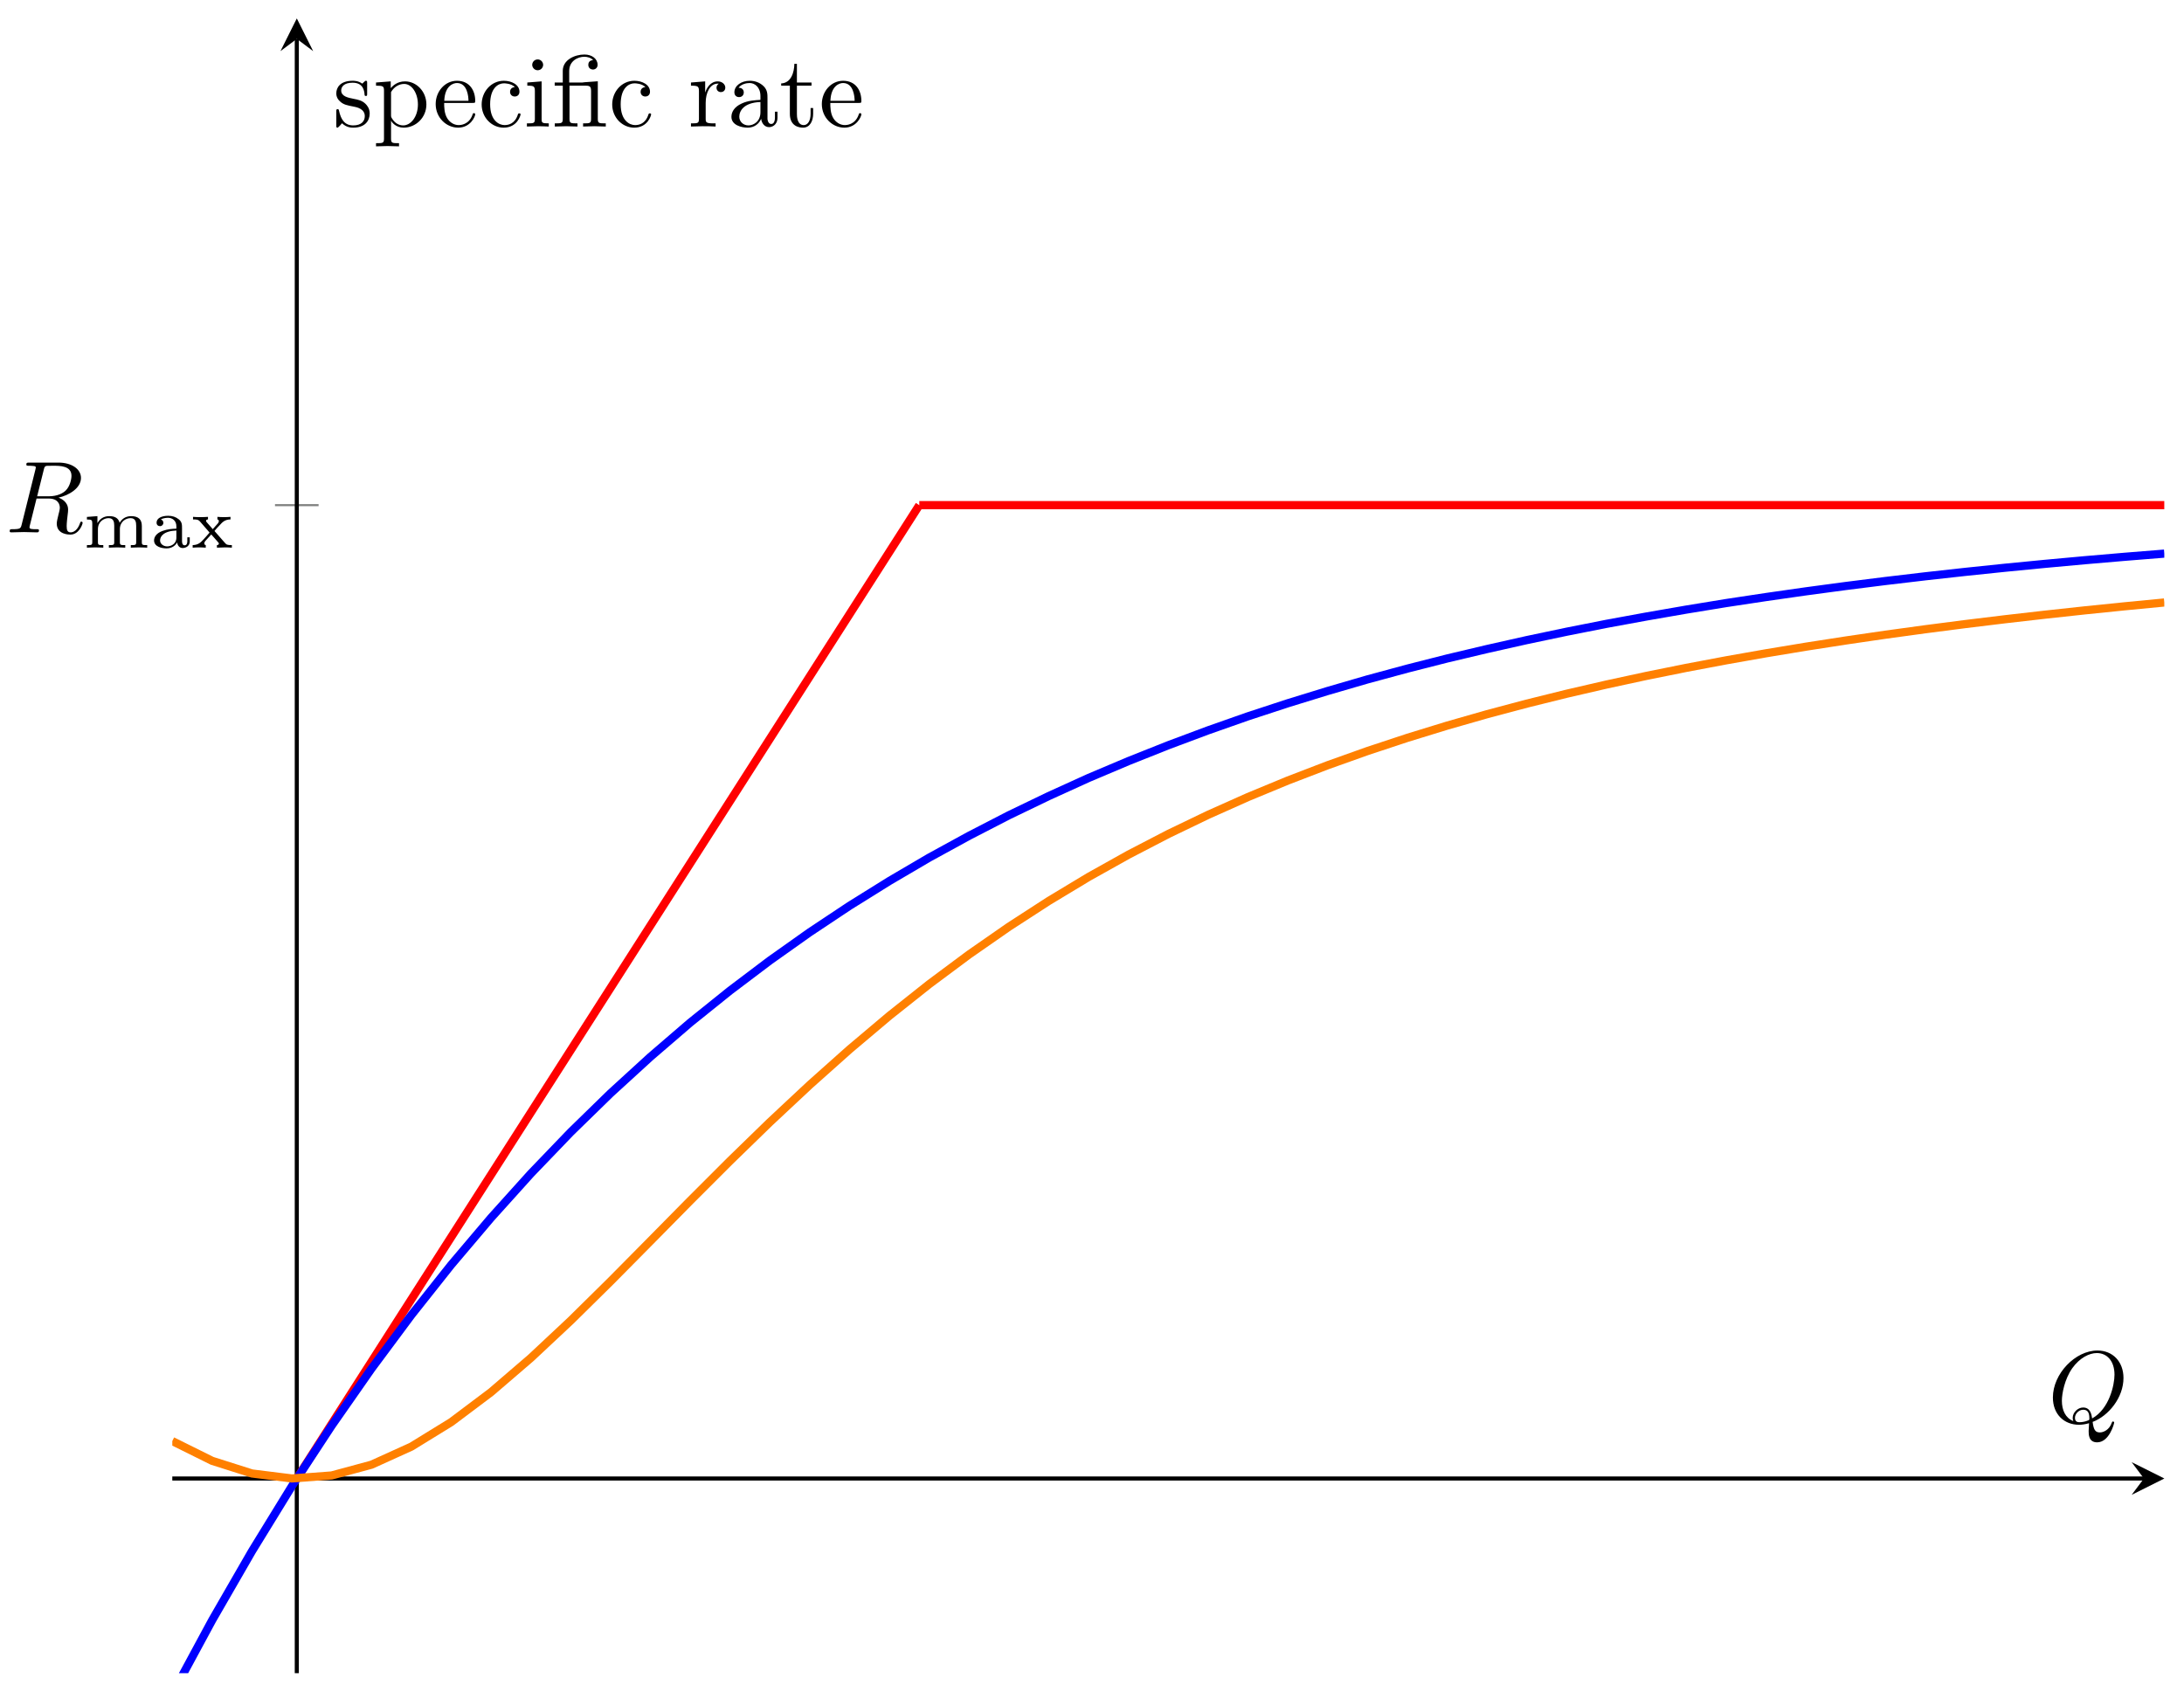 <svg xmlns="http://www.w3.org/2000/svg" xmlns:xlink="http://www.w3.org/1999/xlink" xmlns:inkscape="http://www.inkscape.org/namespaces/inkscape" version="1.1" width="213" height="165" viewBox="0 0 213 165">
<defs>
<path id="font_1_2" d="M.375 .614C.381 .638 .384 .648 .403 .651 .412 .652 .444 .652 .464 .652 .535 .652 .646 .652 .646 .553 .646 .519 .63 .45 .591 .411 .565 .385 .512 .353 .422 .353H.31L.375 .614M.519 .34C.62 .362 .739 .432 .739 .533 .739 .619 .649 .683 .518 .683H.233C.213 .683 .204 .683 .204 .663 .204 .652 .213 .652 .232 .652 .234 .652 .253 .652 .27 .65 .288 .648 .297 .647 .297 .634 .297 .63 .296 .627 .293 .615L.159 .078C.149 .039 .147 .031 .068 .031 .05 .031 .041 .031 .041 .011 .041-0 .053-0 .055-0 .083-0 .153 .003 .181 .003 .209 .003 .28-0 .308-0 .316-0 .328-0 .328 .02 .328 .031 .319 .031 .3 .031 .263 .031 .235 .031 .235 .049 .235 .055 .237 .06 .238 .066L.304 .331H.423C.514 .331 .532 .275 .532 .24 .532 .225 .524 .194 .518 .171 .511 .143 .502 .106 .502 .086 .502-.022 .622-.022 .635-.022 .72-.022 .755 .079 .755 .093 .755 .105 .744 .105 .743 .105 .734 .105 .732 .098 .73 .091 .705 .017 .662-0 .639-0 .606-0 .599 .022 .599 .061 .599 .092 .605 .143 .609 .175 .611 .189 .613 .208 .613 .222 .613 .299 .546 .33 .519 .34Z"/>
<path id="font_2_2" d="M.822 .303C.822 .39 .779 .441 .672 .441 .593 .441 .539 .398 .512 .348 .492 .419 .438 .441 .365 .441 .283 .441 .23 .396 .202 .344H.201V.441L.054 .43V.394C.121 .394 .129 .387 .129 .338V.079C.129 .036 .119 .036 .054 .036V0C.056 0 .126 .004 .168 .004 .205 .004 .274 .001 .283 0V.036C.218 .036 .208 .036 .208 .079V.259C.208 .364 .291 .413 .357 .413 .427 .413 .436 .358 .436 .307V.079C.436 .036 .426 .036 .361 .036V0C.363 0 .433 .004 .475 .004 .512 .004 .581 .001 .59 0V.036C.525 .036 .515 .036 .515 .079V.259C.515 .364 .598 .413 .664 .413 .734 .413 .743 .358 .743 .307V.079C.743 .036 .733 .036 .668 .036V0C.67 0 .74 .004 .782 .004 .819 .004 .888 .001 .897 0V.036C.832 .036 .822 .036 .822 .079V.303Z"/>
<path id="font_2_1" d="M.446 .268C.446 .322 .446 .36 .4 .397 .359 .43 .311 .446 .252 .446 .157 .446 .09 .41 .09 .35 .09 .318 .112 .301 .138 .301 .165 .301 .185 .321 .185 .348 .185 .365 .177 .386 .15 .394 .186 .418 .244 .418 .25 .418 .306 .418 .367 .382 .367 .298V.266C.312 .264 .246 .261 .173 .234 .083 .201 .055 .146 .055 .101 .055 .015 .159-.01 .23-.01 .31-.01 .357 .035 .378 .074 .382 .033 .409-.005 .455-.005 .457-.005 .554-.005 .554 .09V.145H.52V.091C.52 .081 .52 .033 .483 .033 .446 .033 .446 .08 .446 .093V.268M.367 .141C.367 .045 .283 .018 .238 .018 .187 .018 .139 .052 .139 .101 .139 .156 .187 .233 .367 .24V.141Z"/>
<path id="font_2_3" d="M.339 .224C.338 .225 .331 .233 .331 .234 .331 .237 .397 .308 .406 .317 .441 .356 .476 .394 .555 .395V.431C.527 .429 .498 .427 .471 .427 .441 .427 .402 .428 .372 .431V.395C.389 .392 .392 .381 .392 .372 .392 .37 .392 .355 .377 .338L.307 .259 .224 .354C.214 .365 .213 .37 .213 .374 .213 .389 .227 .395 .24 .395V.431C.203 .428 .165 .427 .128 .427 .098 .427 .06 .428 .031 .431V.395C.077 .395 .103 .395 .129 .365L.254 .221C.255 .22 .262 .212 .262 .211 .262 .208 .187 .126 .177 .115 .14 .075 .106 .038 .026 .036V0C.056 .002 .078 .004 .109 .004 .139 .004 .179 .003 .209 0V.036C.197 .038 .189 .045 .189 .059 .189 .078 .2 .091 .216 .108L.286 .185 .373 .086C.392 .065 .392 .063 .392 .057 .392 .037 .369 .036 .365 .036V0C.374 .001 .446 .004 .478 .004 .51 .004 .542 .003 .574 0V.036C.507 .036 .499 .042 .476 .068L.339 .224Z"/>
<clipPath id="clip_3">
<path transform="matrix(1,0,0,-1,16.804,165.225)" d="M0 2.029H194.274V163.423H0Z"/>
</clipPath>
<path id="font_1_1" d="M.438 .006C.593 .064 .74 .243 .74 .436 .74 .597 .634 .705 .485 .705 .269 .705 .049 .478 .049 .245 .049 .078 .161-.022 .305-.022 .33-.022 .364-.018 .403-.007 .399-.069 .399-.071 .399-.084 .399-.116 .399-.194 .482-.194 .601-.194 .649-.011 .649-0 .649 .007 .642 .01 .638 .01 .63 .01 .628 .005 .626-.001 .602-.072 .544-.097 .509-.097 .463-.097 .448-.07 .438 .006M.249 .014C.171 .045 .137 .122 .137 .213 .137 .282 .163 .424 .239 .532 .312 .634 .406 .68 .479 .68 .579 .68 .652 .602 .652 .468 .652 .368 .601 .133 .433 .04 .428 .074 .418 .147 .345 .147 .292 .147 .243 .097 .243 .046 .243 .026 .249 .015 .249 .014M.311 .003C.297 .003 .265 .003 .265 .046 .265 .085 .303 .125 .345 .125 .387 .125 .406 .101 .406 .041 .406 .026 .405 .025 .395 .021 .369 .01 .339 .003 .311 .003Z"/>
<path id="font_4_98" d="M.36 .128C.36 .181 .33 .211 .318 .223 .285 .255 .246 .263 .204 .271 .148 .282 .081 .295 .081 .353 .081 .388 .107 .429 .193 .429 .303 .429 .308 .339 .31 .308 .311 .299 .322 .299 .322 .299 .335 .299 .335 .304 .335 .323V.424C.335 .441 .335 .448 .324 .448 .319 .448 .317 .448 .304 .436 .301 .432 .291 .423 .287 .42 .249 .448 .208 .448 .193 .448 .071 .448 .033 .381 .033 .325 .033 .29 .049 .262 .076 .24 .108 .214 .136 .208 .208 .194 .23 .19 .312 .174 .312 .102 .312 .051 .277 .011 .199 .011 .115 .011 .079 .068 .06 .153 .057 .166 .056 .17 .046 .17 .033 .17 .033 .163 .033 .145V.013C.033-.004 .033-.011 .044-.011 .049-.011 .05-.01 .069 .009 .071 .011 .071 .013 .089 .032 .133-.01 .178-.011 .199-.011 .314-.011 .36 .056 .36 .128V.128Z"/>
<path id="font_4_84" d="M.521 .216C.521 .343 .424 .442 .312 .442 .234 .442 .192 .398 .172 .376V.442L.028 .431V.4C.099 .4 .106 .394 .106 .35V-.118C.106-.163 .095-.163 .028-.163V-.194L.14-.191 .253-.194V-.163C.186-.163 .175-.163 .175-.118V.05 .059C.18 .043 .222-.011 .298-.011 .417-.011 .521 .087 .521 .216V.216M.438 .216C.438 .095 .368 .011 .294 .011 .254 .011 .216 .031 .189 .072 .175 .093 .175 .094 .175 .114V.337C.204 .388 .253 .417 .304 .417 .377 .417 .438 .329 .438 .216V.216Z"/>
<path id="font_4_50" d="M.415 .119C.415 .129 .407 .131 .402 .131 .393 .131 .391 .125 .389 .117 .354 .014 .264 .014 .254 .014 .204 .014 .164 .044 .141 .081 .111 .129 .111 .195 .111 .231H.39C.412 .231 .415 .231 .415 .252 .415 .351 .361 .448 .236 .448 .12 .448 .028 .345 .028 .22 .028 .086 .133-.011 .248-.011 .37-.011 .415 .1 .415 .119M.349 .252H.112C.118 .401 .202 .426 .236 .426 .339 .426 .349 .291 .349 .252Z"/>
<path id="font_4_43" d="M.415 .119C.415 .129 .405 .129 .402 .129 .393 .129 .391 .125 .389 .119 .36 .026 .295 .014 .258 .014 .205 .014 .117 .057 .117 .218 .117 .381 .199 .423 .252 .423 .261 .423 .324 .422 .359 .386 .318 .383 .312 .353 .312 .34 .312 .314 .33 .294 .358 .294 .384 .294 .404 .311 .404 .341 .404 .409 .328 .448 .251 .448 .126 .448 .034 .34 .034 .216 .034 .088 .133-.011 .249-.011 .383-.011 .415 .109 .415 .119Z"/>
<path id="font_4_66" d="M.247 0V.031C.181 .031 .177 .036 .177 .075V.442L.037 .431V.4C.102 .4 .111 .394 .111 .345V.076C.111 .031 .1 .031 .033 .031V0L.143 .003C.178 .003 .213 .001 .247 0M.192 .604C.192 .631 .169 .657 .139 .657 .105 .657 .085 .629 .085 .604 .085 .577 .108 .551 .138 .551 .172 .551 .192 .579 .192 .604Z"/>
<path id="font_4_125" d="M.527 0V.031C.46 .031 .449 .031 .449 .076V.443L.323 .434C.307 .433 .305 .432 .305 .432 .303 .431 .301 .431 .287 .431H.169V.544C.169 .643 .255 .683 .317 .683 .347 .683 .383 .673 .403 .65 .362 .648 .356 .62 .356 .604 .356 .571 .382 .558 .401 .558 .424 .558 .447 .574 .447 .604 .447 .663 .392 .705 .318 .705 .225 .705 .106 .654 .106 .545V.431H.027V.4H.106V.076C.106 .031 .095 .031 .028 .031V0L.139 .003 .25 0V.031C.183 .031 .172 .031 .172 .076V.4H.33C.376 .4 .383 .387 .383 .346V.076C.383 .031 .372 .031 .305 .031V0L.416 .003 .527 0Z"/>
<path id="font_4_96" d="M.364 .381C.364 .413 .333 .442 .29 .442 .217 .442 .181 .375 .167 .332V.442L.028 .431V.4C.098 .4 .106 .393 .106 .344V.076C.106 .031 .095 .031 .028 .031V0L.142 .003C.182 .003 .229 .003 .269 0V.031H.248C.174 .031 .172 .042 .172 .078V.232C.172 .331 .214 .42 .29 .42 .297 .42 .299 .42 .301 .419 .298 .418 .278 .406 .278 .38 .278 .352 .299 .337 .321 .337 .339 .337 .364 .349 .364 .381Z"/>
<path id="font_4_28" d="M.483 .089V.145H.458V.089C.458 .031 .433 .025 .422 .025 .389 .025 .385 .07 .385 .075V.275C.385 .317 .385 .356 .349 .393 .31 .432 .26 .448 .212 .448 .13 .448 .061 .401 .061 .335 .061 .305 .081 .288 .107 .288 .135 .288 .153 .308 .153 .334 .153 .346 .148 .379 .102 .38 .129 .415 .178 .426 .21 .426 .259 .426 .316 .387 .316 .298V.261C.265 .258 .195 .255 .132 .225 .057 .191 .032 .139 .032 .095 .032 .014 .129-.011 .192-.011 .258-.011 .304 .029 .323 .076 .327 .036 .354-.006 .401-.006 .422-.006 .483 .008 .483 .089M.316 .14C.316 .045 .244 .011 .199 .011 .15 .011 .109 .046 .109 .096 .109 .151 .151 .234 .316 .24V.14Z"/>
<path id="font_4_105" d="M.332 .124V.181H.307V.126C.307 .052 .277 .014 .24 .014 .173 .014 .173 .105 .173 .122V.4H.316V.431H.173V.614H.148C.147 .532 .117 .426 .019 .422V.4H.104V.124C.104 .001 .197-.011 .233-.011 .304-.011 .332 .06 .332 .124V.124Z"/>
</defs>
<path transform="matrix(1,0,0,-1,16.804,165.225)" stroke-width=".199" stroke-linecap="butt" stroke-miterlimit="10" stroke-linejoin="miter" fill="none" stroke="#7f807f" d=""/>
<path transform="matrix(1,0,0,-1,16.804,165.225)" stroke-width=".199" stroke-linecap="butt" stroke-miterlimit="10" stroke-linejoin="miter" fill="none" stroke="#7f807f" d="M10.016 115.954H14.268"/>
<path transform="matrix(1,0,0,-1,16.804,165.225)" stroke-width=".399" stroke-linecap="butt" stroke-miterlimit="10" stroke-linejoin="miter" fill="none" stroke="#000000" d="M0 21.016H192.281"/>
<path transform="matrix(1,0,0,-1,209.091,144.208)" d="M1.993 0-1.196 1.594 0 0-1.196-1.594"/>
<path transform="matrix(1,0,0,-1,16.804,165.225)" stroke-width=".399" stroke-linecap="butt" stroke-miterlimit="10" stroke-linejoin="miter" fill="none" stroke="#000000" d="M12.142 2.029V161.431"/>
<path transform="matrix(0,-1,-1,-0,28.947,3.79)" d="M1.993 0-1.196 1.594 0 0-1.196-1.594"/>
<use data-text="R" xlink:href="#font_1_2" transform="matrix(9.963,0,0,-9.963,.535,51.924)"/>
<use data-text="m" xlink:href="#font_2_2" transform="matrix(6.974,0,0,-6.974,8.1,53.418)"/>
<use data-text="a" xlink:href="#font_2_1" transform="matrix(6.974,0,0,-6.974,14.642,53.418)"/>
<use data-text="x" xlink:href="#font_2_3" transform="matrix(6.974,0,0,-6.974,18.61,53.418)"/>
<g clip-path="url(#clip_3)">
<path transform="matrix(1,0,0,-1,16.804,165.225)" stroke-width=".797" stroke-linecap="butt" stroke-miterlimit="10" stroke-linejoin="miter" fill="none" stroke="#ff0000" d="M12.142 21.016 14.672 24.972 17.201 28.928 19.731 32.883 22.26 36.839 24.79 40.795 27.32 44.75 29.849 48.706 32.379 52.662 34.908 56.618 37.438 60.573 39.967 64.529 42.497 68.485 45.026 72.44 47.556 76.396 50.086 80.352 52.615 84.307 55.145 88.263 57.674 92.219 60.204 96.174 62.733 100.13 65.263 104.086 67.793 108.041 70.322 111.997 72.852 115.953"/>
<path transform="matrix(1,0,0,-1,16.804,165.225)" stroke-width=".797" stroke-linecap="butt" stroke-miterlimit="10" stroke-linejoin="miter" fill="none" stroke="#ff0000" d="M72.853 115.954H77.912 82.971 88.03 93.09 98.149 103.208 108.267 113.326 118.385 123.445 128.504 133.563 138.622 143.681 148.741 153.8 158.859 163.918 168.977 174.037 179.096 184.155 189.214 194.273"/>
<path transform="matrix(1,0,0,-1,16.804,165.225)" stroke-width=".797" stroke-linecap="butt" stroke-miterlimit="10" stroke-linejoin="miter" fill="none" stroke="#0000ff" d="M0 0 3.885 7.191 7.771 13.931 11.656 20.254 15.542 26.17 19.427 31.733 23.313 36.957 27.198 41.856 31.084 46.443 34.969 50.756 38.855 54.8 42.74 58.59 46.626 62.141 50.511 65.483 54.397 68.607 58.282 71.542 62.168 74.296 66.053 76.879 69.939 79.299 73.824 81.579 77.71 83.706 81.595 85.71 85.481 87.581 89.366 89.347 93.251 90.99 97.137 92.537 101.022 93.99 104.908 95.357 108.793 96.631 112.679 97.828 116.564 98.958 120.45 100.01 124.335 100.999 128.221 101.92 132.106 102.793 135.992 103.61 139.877 104.379 143.763 105.091 147.648 105.766 151.534 106.402 155.419 106.989 159.305 107.545 163.19 108.066 167.076 108.555 170.961 109.014 174.846 109.444 178.732 109.848 182.617 110.226 186.503 110.582 190.388 110.915 194.274 111.227"/>
<path transform="matrix(1,0,0,-1,16.804,165.225)" stroke-width=".797" stroke-linecap="butt" stroke-miterlimit="10" stroke-linejoin="miter" fill="none" stroke="#ff8000" d="M0 24.668 3.885 22.74 7.771 21.506 11.656 21.022 15.542 21.313 19.427 22.364 23.313 24.125 27.198 26.517 31.084 29.438 34.969 32.776 38.855 36.415 42.74 40.247 46.626 44.174 50.511 48.114 54.397 51.998 58.282 55.776 62.168 59.409 66.053 62.873 69.939 66.152 73.824 69.238 77.71 72.131 81.595 74.833 85.481 77.35 89.366 79.691 93.251 81.863 97.137 83.88 101.022 85.75 104.908 87.485 108.793 89.093 112.679 90.586 116.564 91.971 120.45 93.257 124.335 94.451 128.221 95.563 132.106 96.597 135.992 97.561 139.877 98.459 143.763 99.299 147.648 100.083 151.534 100.816 155.419 101.503 159.305 102.147 163.19 102.75 167.076 103.318 170.961 103.85 174.846 104.352 178.732 104.825 182.617 105.269 186.503 105.69 190.388 106.086 194.274 106.46"/>
</g>
<use data-text="Q" xlink:href="#font_1_1" transform="matrix(9.963,0,0,-9.963,199.725,138.748)"/>
<use data-text="s" xlink:href="#font_4_98" transform="matrix(9.963,0,0,-9.963,32.469,12.341)"/>
<use data-text="p" xlink:href="#font_4_84" transform="matrix(9.963,0,0,-9.963,36.394,12.341)"/>
<use data-text="e" xlink:href="#font_4_50" transform="matrix(9.963,0,0,-9.963,42.212,12.341)"/>
<use data-text="c" xlink:href="#font_4_43" transform="matrix(9.963,0,0,-9.963,46.636,12.341)"/>
<use data-text="i" xlink:href="#font_4_66" transform="matrix(9.963,0,0,-9.963,51.059,12.341)"/>
<use data-text="f" xlink:href="#font_4_125" transform="matrix(9.963,0,0,-9.963,53.829,12.341)"/>
<use data-text="c" xlink:href="#font_4_43" transform="matrix(9.963,0,0,-9.963,59.368,12.341)"/>
<use data-text="r" xlink:href="#font_4_96" transform="matrix(9.963,0,0,-9.963,67.11,12.341)"/>
<use data-text="a" xlink:href="#font_4_28" transform="matrix(9.963,0,0,-9.963,71.015,12.341)"/>
<use data-text="t" xlink:href="#font_4_105" transform="matrix(9.963,0,0,-9.963,75.997,12.341)"/>
<use data-text="e" xlink:href="#font_4_50" transform="matrix(9.963,0,0,-9.963,79.872,12.341)"/>
</svg>
